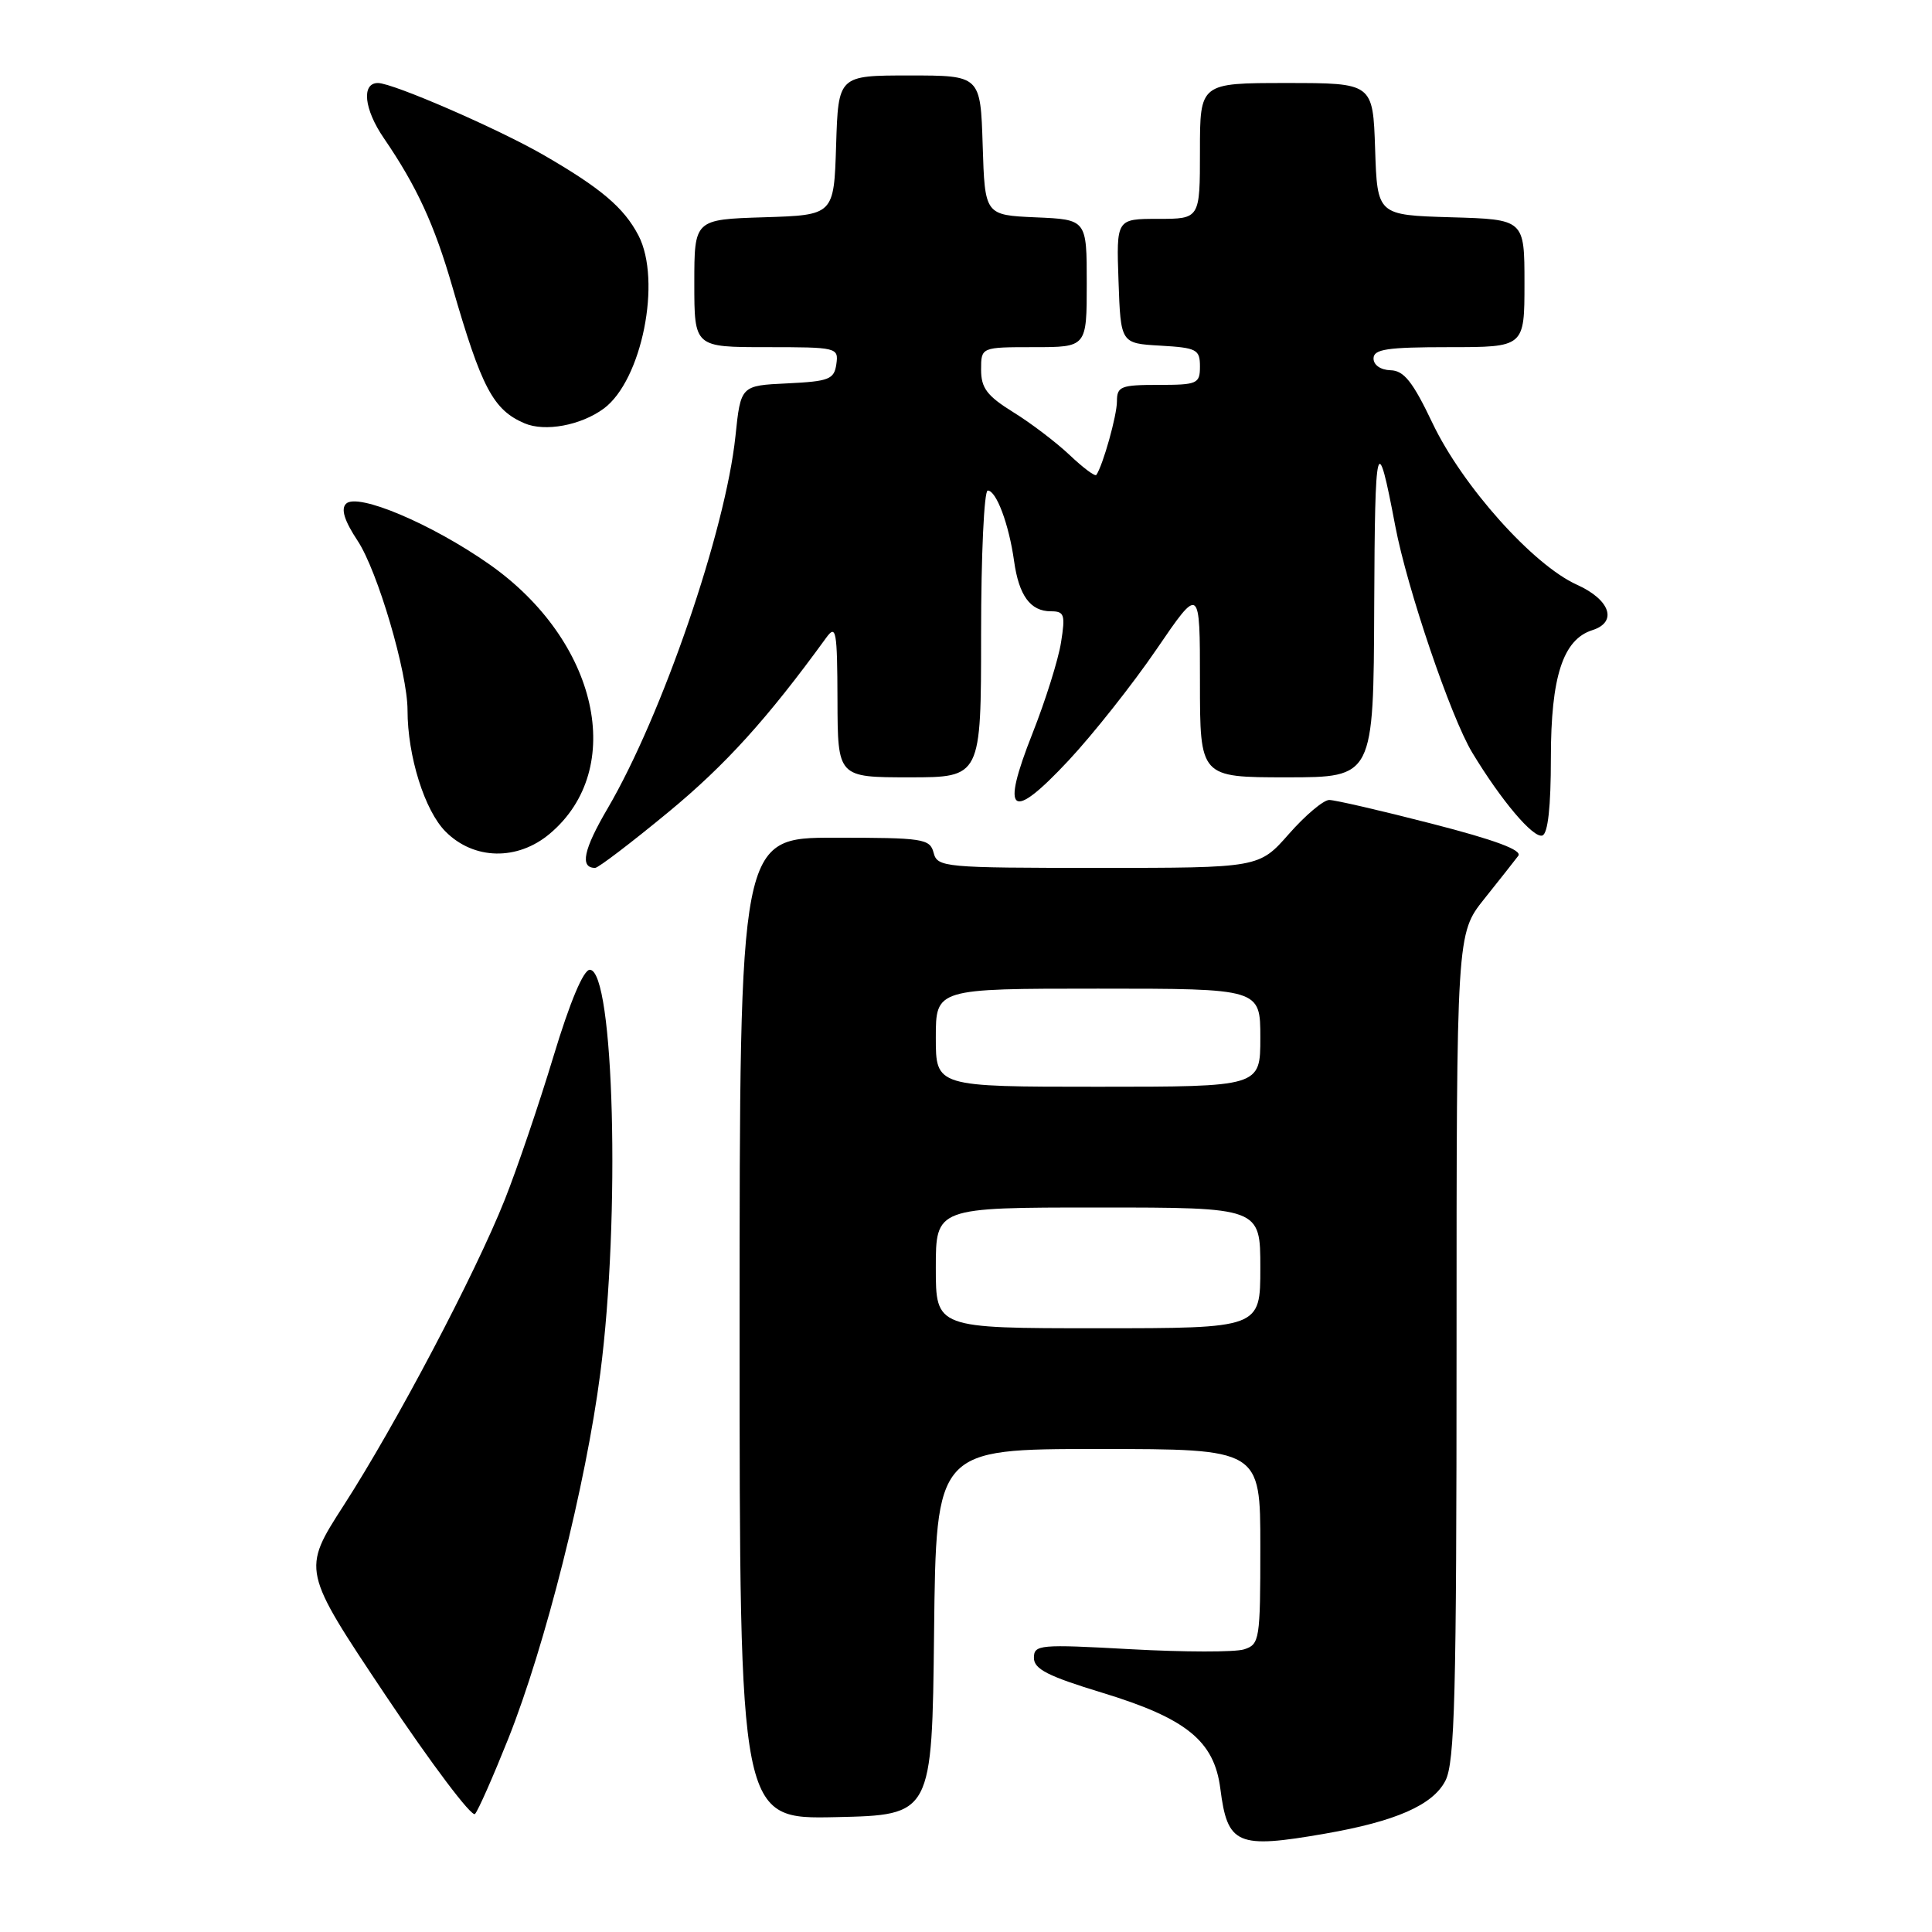 <?xml version="1.0" encoding="UTF-8" standalone="no"?>
<!DOCTYPE svg PUBLIC "-//W3C//DTD SVG 1.1//EN" "http://www.w3.org/Graphics/SVG/1.1/DTD/svg11.dtd" >
<svg xmlns="http://www.w3.org/2000/svg" xmlns:xlink="http://www.w3.org/1999/xlink" version="1.1" viewBox="0 0 256 256">
 <g >
 <path fill="currentColor"
d=" M 175.57 242.97 C 184.95 241.34 189.86 239.18 191.52 235.96 C 192.77 233.54 193.00 224.72 193.00 178.40 C 193.00 123.71 193.00 123.71 196.68 119.10 C 198.70 116.57 200.73 114.00 201.18 113.40 C 201.74 112.65 198.11 111.30 189.75 109.15 C 183.01 107.41 176.88 106.00 176.13 106.00 C 175.37 106.00 172.97 108.02 170.79 110.50 C 166.83 115.00 166.83 115.00 145.53 115.00 C 125.07 115.00 124.21 114.92 123.71 113.00 C 123.22 111.13 122.35 111.00 110.59 111.00 C 98.00 111.00 98.00 111.00 98.00 176.03 C 98.00 241.06 98.00 241.06 110.75 240.78 C 123.50 240.50 123.50 240.50 123.77 216.25 C 124.04 192.00 124.04 192.00 145.52 192.00 C 167.00 192.00 167.00 192.00 167.00 204.93 C 167.00 217.31 166.91 217.89 164.84 218.55 C 163.65 218.93 156.90 218.92 149.84 218.53 C 137.73 217.86 137.00 217.92 137.00 219.68 C 137.00 221.16 138.87 222.11 146.00 224.28 C 157.21 227.69 160.89 230.68 161.70 237.00 C 162.65 244.46 163.90 245.00 175.57 242.97 Z  M 67.36 230.36 C 72.23 218.13 77.63 196.72 79.54 181.97 C 82.23 161.35 81.37 128.50 78.15 128.50 C 77.31 128.50 75.52 132.75 73.33 140.00 C 71.42 146.32 68.51 154.88 66.87 159.00 C 62.95 168.84 52.46 188.75 45.53 199.49 C 40.01 208.06 40.01 208.06 51.09 224.64 C 57.19 233.76 62.52 240.83 62.94 240.36 C 63.37 239.89 65.35 235.39 67.36 230.36 Z  M 88.55 107.62 C 96.14 101.36 101.69 95.23 109.48 84.50 C 110.79 82.70 110.94 83.53 110.97 92.75 C 111.00 103.00 111.00 103.00 120.50 103.00 C 130.00 103.00 130.00 103.00 130.00 84.00 C 130.00 73.55 130.40 65.00 130.88 65.00 C 132.02 65.00 133.69 69.48 134.37 74.34 C 135.01 78.92 136.53 81.00 139.25 81.00 C 141.04 81.00 141.18 81.44 140.59 85.14 C 140.23 87.41 138.53 92.83 136.81 97.18 C 132.56 107.93 133.93 108.97 141.59 100.77 C 144.84 97.29 150.09 90.66 153.25 86.03 C 159.00 77.61 159.00 77.61 159.00 90.30 C 159.00 103.00 159.00 103.00 170.50 103.00 C 182.00 103.00 182.00 103.00 182.09 80.25 C 182.18 57.99 182.46 56.92 184.88 69.70 C 186.45 77.98 192.23 94.99 195.07 99.71 C 198.90 106.05 203.17 111.11 204.37 110.71 C 205.11 110.46 205.50 106.90 205.50 100.42 C 205.50 89.68 207.10 84.74 210.99 83.50 C 214.37 82.43 213.37 79.47 208.95 77.48 C 203.14 74.86 193.81 64.42 189.84 56.12 C 187.20 50.57 186.03 49.10 184.25 49.06 C 182.94 49.02 182.00 48.37 182.00 47.50 C 182.00 46.27 183.78 46.00 192.00 46.00 C 202.00 46.00 202.00 46.00 202.00 37.54 C 202.00 29.07 202.00 29.07 192.25 28.79 C 182.50 28.50 182.50 28.50 182.21 19.75 C 181.92 11.00 181.92 11.00 170.46 11.00 C 159.00 11.00 159.00 11.00 159.00 20.00 C 159.00 29.00 159.00 29.00 153.46 29.00 C 147.92 29.00 147.92 29.00 148.21 37.25 C 148.50 45.50 148.50 45.50 153.75 45.80 C 158.57 46.08 159.00 46.30 159.00 48.55 C 159.00 50.85 158.67 51.00 153.50 51.00 C 148.52 51.00 148.00 51.20 148.00 53.18 C 148.00 55.06 146.15 61.65 145.27 62.93 C 145.10 63.17 143.51 61.98 141.74 60.30 C 139.96 58.62 136.59 56.05 134.25 54.61 C 130.79 52.46 130.00 51.42 130.00 48.99 C 130.00 46.00 130.00 46.00 137.00 46.00 C 144.00 46.00 144.00 46.00 144.00 37.55 C 144.00 29.09 144.00 29.09 137.25 28.80 C 130.50 28.50 130.50 28.50 130.21 19.25 C 129.92 10.00 129.92 10.00 120.50 10.00 C 111.08 10.00 111.08 10.00 110.79 19.25 C 110.50 28.50 110.50 28.50 101.25 28.79 C 92.00 29.08 92.00 29.08 92.00 37.54 C 92.00 46.00 92.00 46.00 101.57 46.00 C 110.92 46.00 111.13 46.05 110.82 48.25 C 110.53 50.27 109.86 50.53 104.32 50.80 C 98.15 51.09 98.15 51.09 97.45 57.80 C 96.14 70.31 87.74 94.78 80.52 107.11 C 77.31 112.58 76.80 115.00 78.86 115.00 C 79.27 115.00 83.63 111.68 88.55 107.62 Z  M 72.85 110.47 C 83.06 101.88 79.26 84.90 64.85 74.78 C 57.20 69.41 47.35 65.25 45.85 66.75 C 45.15 67.45 45.63 69.00 47.39 71.66 C 50.03 75.65 54.00 89.13 54.00 94.11 C 54.00 100.18 56.27 107.43 59.05 110.20 C 62.80 113.96 68.58 114.07 72.85 110.47 Z  M 80.00 54.14 C 85.05 50.41 87.70 37.18 84.60 31.20 C 82.67 27.51 79.64 24.94 72.03 20.54 C 66.02 17.07 52.06 11.00 50.08 11.00 C 47.86 11.00 48.24 14.49 50.87 18.32 C 55.22 24.68 57.56 29.76 59.94 38.00 C 63.81 51.40 65.35 54.31 69.50 56.09 C 72.21 57.25 76.97 56.37 80.00 54.14 Z  M 124.00 168.00 C 124.00 160.00 124.00 160.00 145.50 160.00 C 167.00 160.00 167.00 160.00 167.00 168.00 C 167.00 176.00 167.00 176.00 145.50 176.00 C 124.00 176.00 124.00 176.00 124.00 168.00 Z  M 124.00 137.50 C 124.00 131.00 124.00 131.00 145.50 131.00 C 167.00 131.00 167.00 131.00 167.00 137.50 C 167.00 144.00 167.00 144.00 145.50 144.00 C 124.00 144.00 124.00 144.00 124.00 137.50 Z "/>
</g>
</svg>